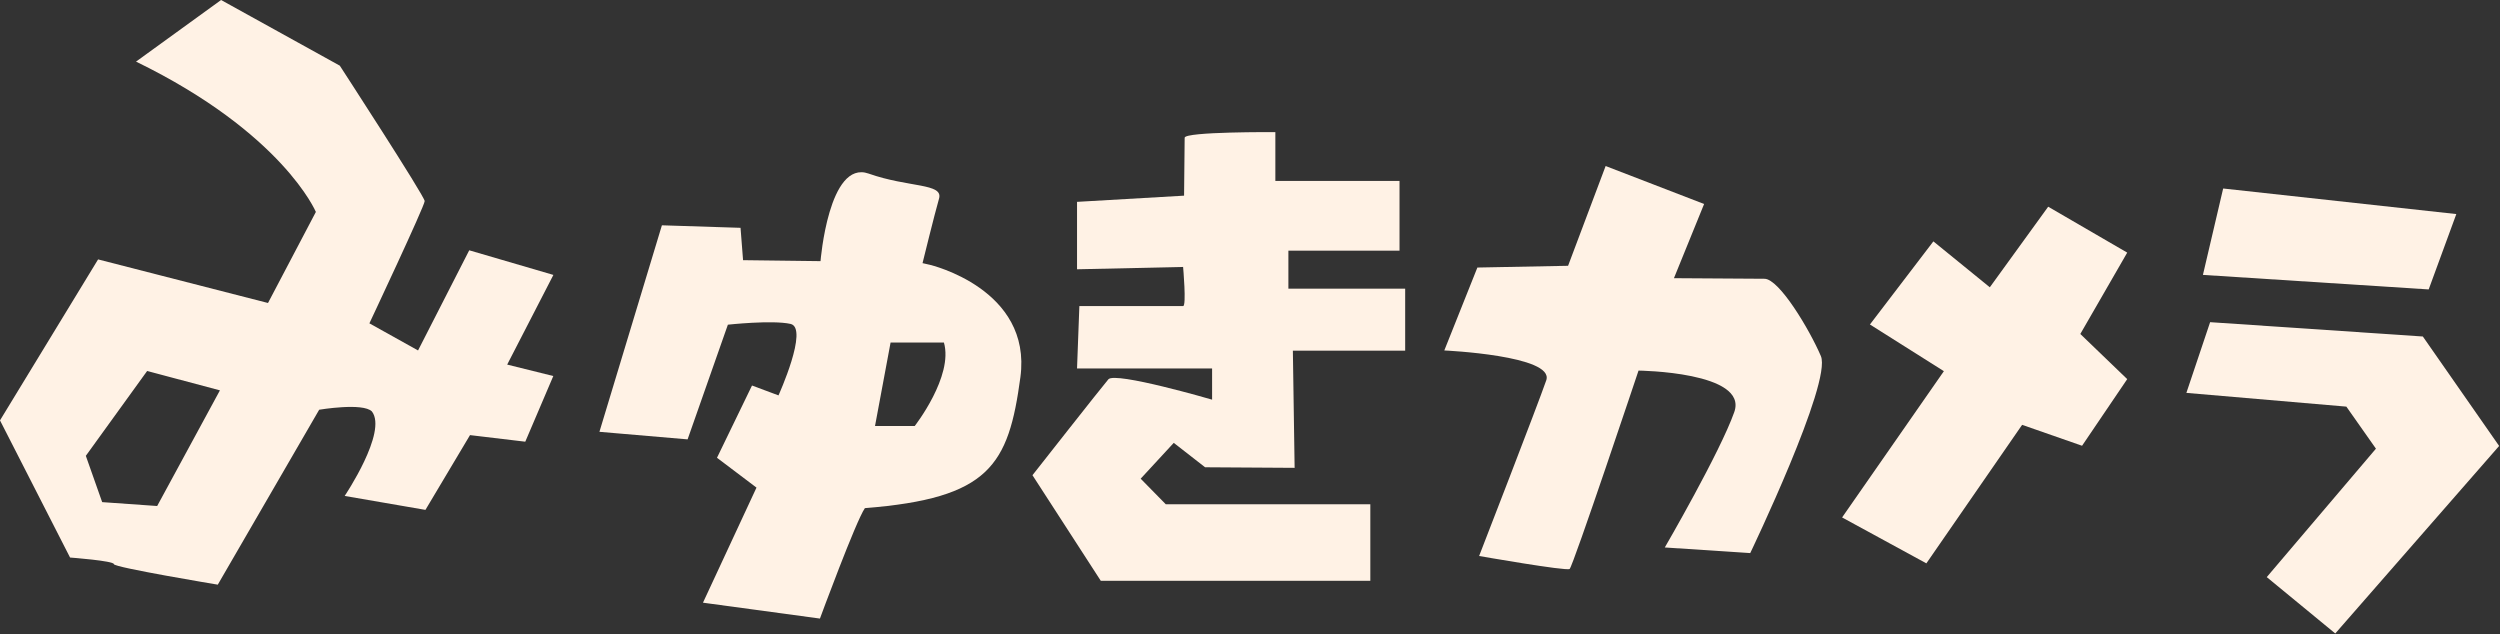 <svg width="205" height="52" viewBox="0 0 205 52" fill="none" xmlns="http://www.w3.org/2000/svg">
<rect x="0" y="0" width="205" height="52" fill="#333333" stroke="none"/>
<path d="M88.317 16.537V22.081L97.014 21.89C97.014 21.89 97.302 25.099 97.014 25.099H88.508L88.317 30.214H99.392V32.772C99.392 32.772 91.445 30.452 90.886 31.104C90.328 31.755 84.662 38.967 84.662 38.967L90.264 47.625H112.367V41.35H95.594L93.535 39.253L96.248 36.314L98.818 38.316L106.159 38.363L106.015 28.753H115.224V23.669H105.648V20.556H114.761V14.837H104.579V10.834C104.579 10.834 97.142 10.786 97.142 11.295C97.142 11.803 97.094 16.044 97.094 16.044L88.301 16.553L88.317 16.537Z" fill="#FFF2E5"/>
<path d="M121.145 21.938L118.432 28.737C118.432 28.737 127.496 29.15 126.794 31.183C126.092 33.216 121.288 45.591 121.288 45.591C121.288 45.591 128.438 46.846 128.709 46.655C128.981 46.465 134.359 30.389 134.359 30.389C134.359 30.389 143.376 30.484 142.211 33.788C141.046 37.092 136.513 44.892 136.513 44.892L143.519 45.353C143.519 45.353 150.238 31.358 149.312 29.197C148.387 27.037 145.897 22.859 144.684 22.859C143.471 22.859 137.263 22.811 137.263 22.811L139.737 16.727L131.662 13.614L128.582 21.795L121.161 21.938H121.145Z" fill="#FFF2E5"/>
<path d="M153.334 26.608L158.537 19.793L163.165 23.558L167.952 16.95L174.432 20.715L170.586 27.386L174.432 31.088L170.729 36.552L165.814 34.837L157.962 46.195L151.052 42.43L159.398 30.436L153.334 26.608Z" fill="#FFF2E5"/>
<path d="M182.299 15.457L180.64 22.541L199.152 23.733L201.418 17.553L182.299 15.457Z" fill="#FFF2E5"/>
<path d="M181.23 26.418L179.283 32.216L192.401 33.343L194.827 36.791L185.874 47.323L191.492 51.945L204.929 36.568L198.673 27.593L181.23 26.418Z" fill="#FFF2E5"/>
<path d="M45.371 22.541L38.477 20.524L34.28 28.737L30.29 26.513C30.29 26.513 34.823 16.886 34.823 16.489C34.823 16.092 27.864 5.385 27.864 5.385L18.129 0L11.155 5.052C23.188 10.913 25.901 17.379 25.901 17.379L21.976 24.845L8.043 21.271L0 34.471L5.745 45.718C5.745 45.718 9.336 45.988 9.336 46.258C9.336 46.528 17.858 47.942 17.858 47.942L26.173 33.598C26.173 33.598 29.764 32.994 30.498 33.741C31.79 35.425 28.263 40.667 28.263 40.667L34.886 41.81L38.541 35.679L43.073 36.219L45.371 30.834L41.589 29.896L45.371 22.557V22.541ZM12.895 41.493L8.378 41.175L7.038 37.378L12.065 30.421L18.034 32.009L12.879 41.509L12.895 41.493Z" fill="#FFF2E5"/>
<path d="M75.645 21.588C75.645 21.588 76.635 17.553 77.002 16.283C77.369 15.012 74.496 15.393 71.225 14.233C67.953 13.074 67.283 21.414 67.283 21.414L60.931 21.334L60.724 18.681L54.276 18.475L49.153 35.409L56.383 36.028L59.686 26.624C59.686 26.624 63.309 26.227 64.825 26.561C66.341 26.894 63.836 32.422 63.836 32.422L61.665 31.612L58.793 37.537L62.032 39.984L57.644 49.42L67.235 50.722C67.235 50.722 70.187 42.716 70.921 41.667C81.135 40.857 82.699 38.173 83.673 30.929C84.646 23.685 76.252 21.715 76.252 21.715L75.629 21.573L75.645 21.588ZM75.007 34.932H71.751L73.028 28.085H77.401C78.199 30.85 75.007 34.932 75.007 34.932Z" fill="#FFF2E5"/>
</svg>
